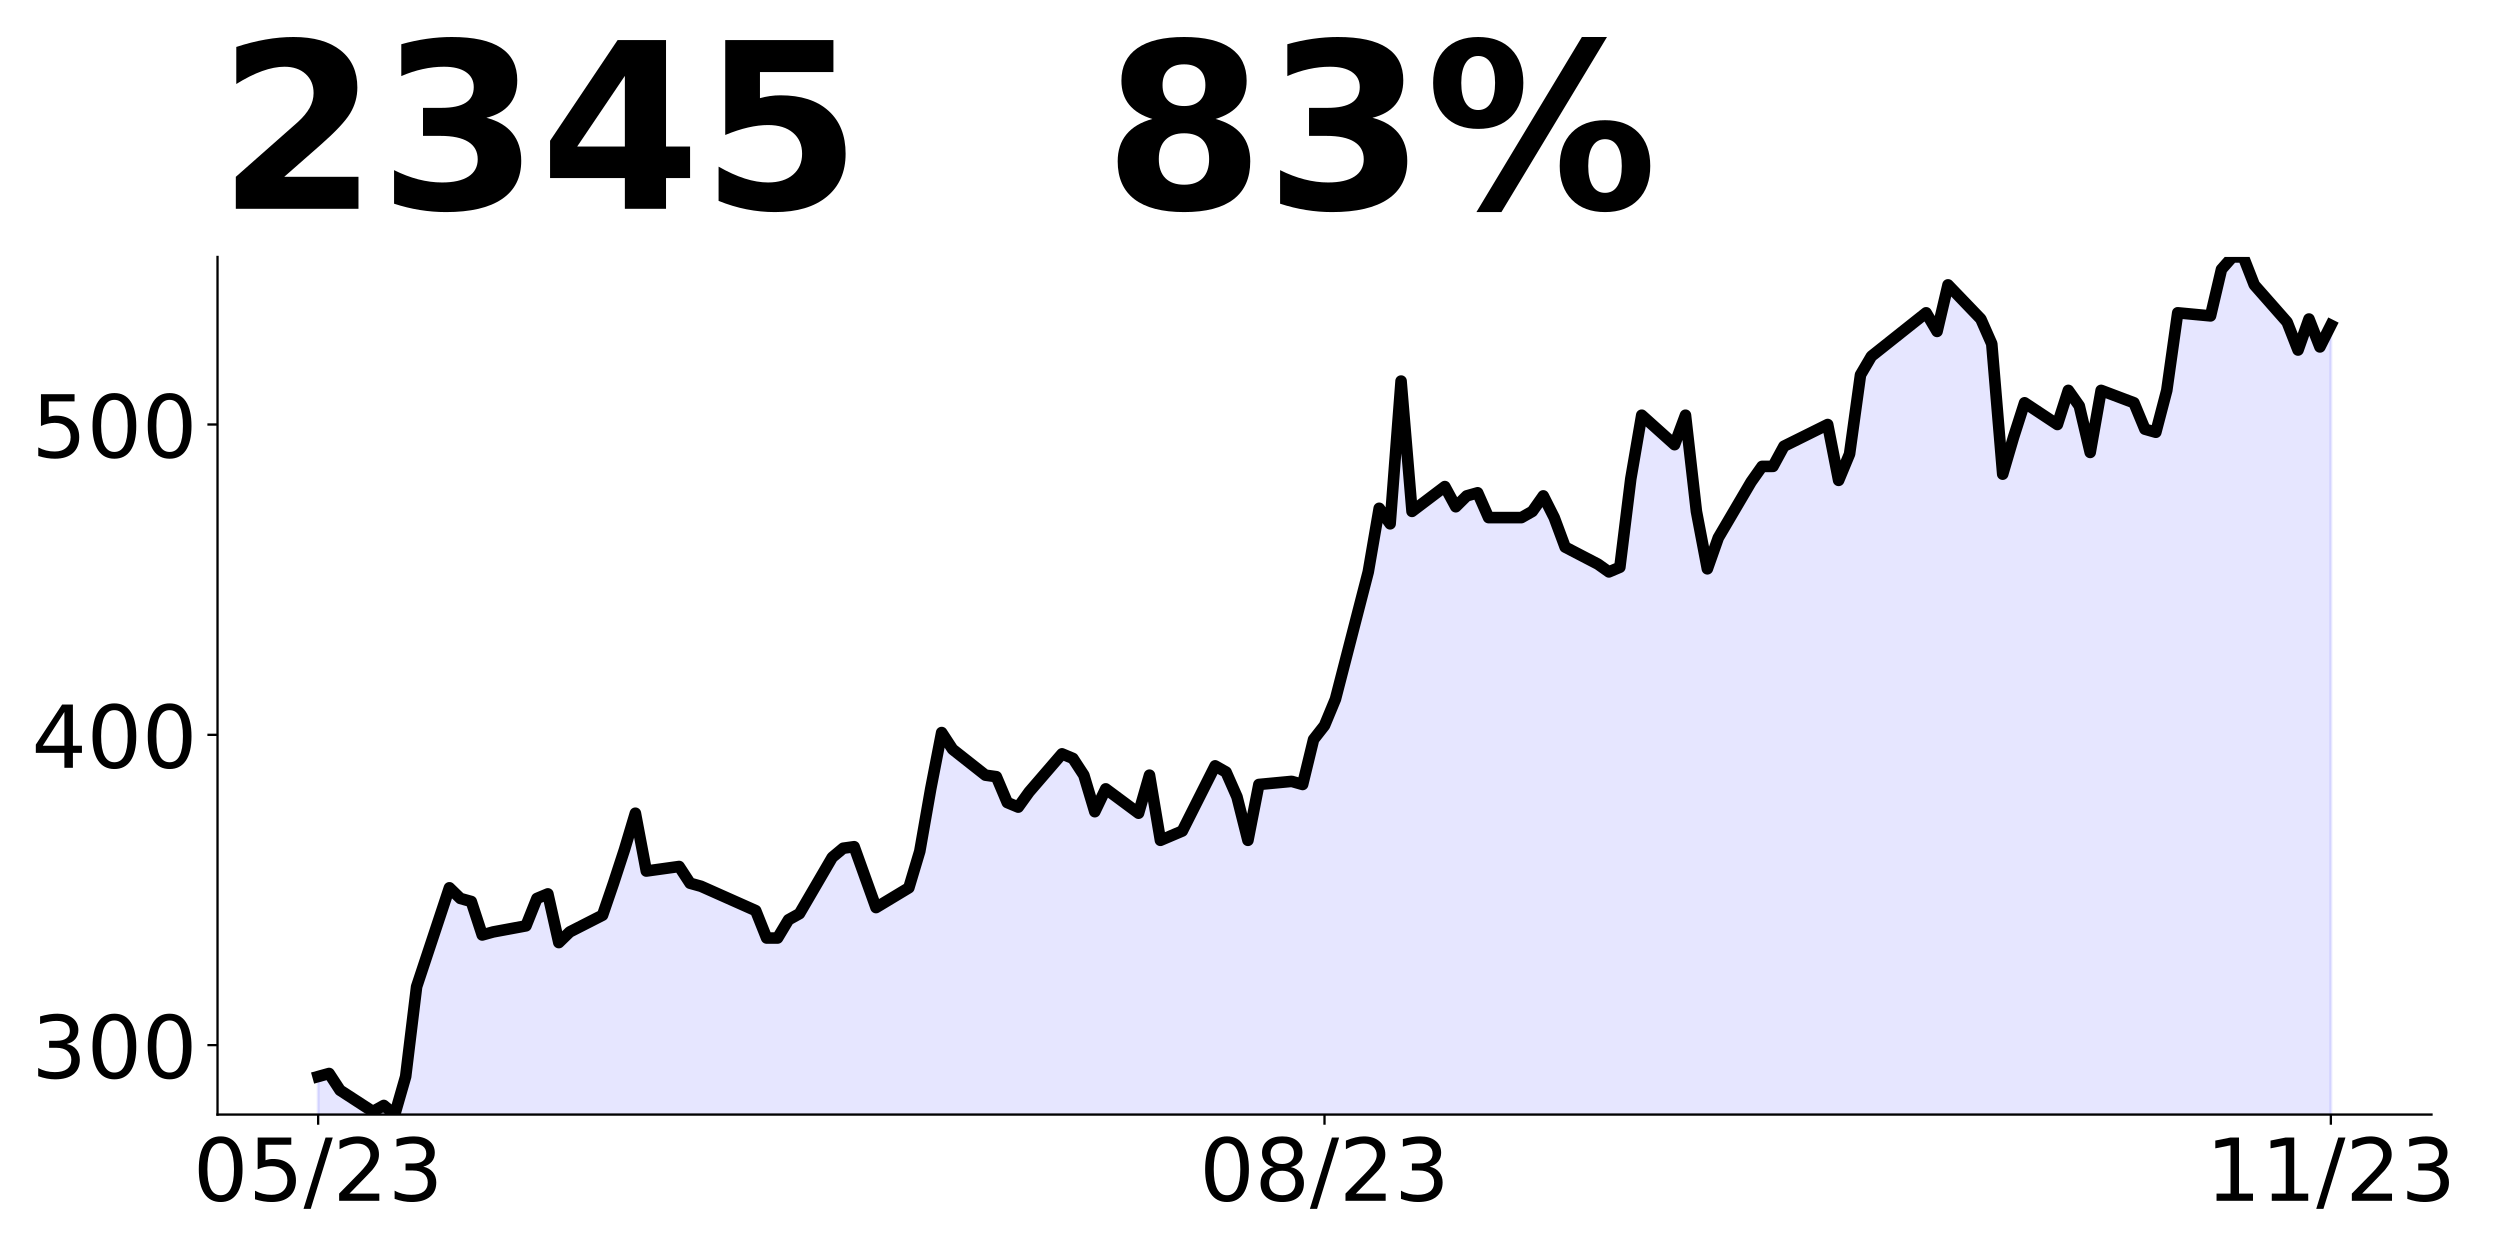 <?xml version="1.0" encoding="utf-8" standalone="no"?>
<!DOCTYPE svg PUBLIC "-//W3C//DTD SVG 1.1//EN"
  "http://www.w3.org/Graphics/SVG/1.1/DTD/svg11.dtd">
<!-- Created with matplotlib (https://matplotlib.org/) -->
<svg height="432pt" version="1.1" viewBox="0 0 864 432" width="864pt" xmlns="http://www.w3.org/2000/svg" xmlns:xlink="http://www.w3.org/1999/xlink">
 <defs>
  <style type="text/css">
*{stroke-linecap:butt;stroke-linejoin:round;}
  </style>
 </defs>
 <g id="figure_1">
  <g id="patch_1">
   <path d="M 0 432 
L 864 432 
L 864 0 
L 0 0 
z
" style="fill:none;"/>
  </g>
  <g id="axes_1">
   <g id="patch_2">
    <path d="M 75.175 385.2 
L 840.324 385.2 
L 840.324 88.8 
L 75.175 88.8 
z
" style="fill:none;"/>
   </g>
   <g id="PolyCollection_1">
    <path clip-path="url(#pea7c87e8c1)" d="M 109.954 682.93 
L 109.954 372.049 
L 113.735 370.997 
L 117.515 376.784 
L 128.856 384.148 
L 132.637 382.044 
L 136.417 385.2 
L 140.198 372.049 
L 143.978 341.014 
L 155.319 306.822 
L 159.099 310.505 
L 162.88 311.557 
L 166.66 323.129 
L 170.441 322.077 
L 181.782 319.973 
L 185.562 310.505 
L 189.342 308.926 
L 193.123 325.759 
L 196.903 322.077 
L 208.244 316.291 
L 212.025 305.244 
L 215.805 293.672 
L 219.586 281.047 
L 223.366 301.036 
L 234.707 299.458 
L 238.487 305.244 
L 242.268 306.296 
L 261.17 314.713 
L 264.95 324.181 
L 268.73 324.181 
L 272.511 317.869 
L 276.291 315.765 
L 287.632 296.302 
L 291.413 293.146 
L 295.193 292.62 
L 298.973 303.14 
L 302.754 313.661 
L 314.095 306.822 
L 317.875 294.198 
L 321.656 272.631 
L 325.436 253.168 
L 329.217 258.954 
L 340.558 267.897 
L 344.338 268.423 
L 348.118 277.365 
L 351.899 278.943 
L 355.679 273.683 
L 367.02 260.532 
L 370.801 262.11 
L 374.581 267.897 
L 378.361 280.521 
L 382.142 272.631 
L 393.483 281.047 
L 397.263 267.897 
L 401.044 290.418 
L 408.604 287.201 
L 419.946 264.68 
L 423.726 266.824 
L 427.506 275.404 
L 431.287 290.418 
L 435.067 271.114 
L 446.408 270.042 
L 450.189 271.114 
L 453.969 255.564 
L 457.749 250.738 
L 461.53 241.622 
L 472.871 197.652 
L 476.651 175.667 
L 480.432 181.03 
L 484.212 131.697 
L 487.992 176.74 
L 499.334 168.16 
L 503.114 175.131 
L 506.894 171.378 
L 510.675 170.305 
L 514.455 178.885 
L 525.796 178.885 
L 529.577 176.74 
L 533.357 171.378 
L 537.137 178.885 
L 540.918 189.073 
L 552.259 194.971 
L 556.039 197.652 
L 559.82 196.044 
L 563.6 165.479 
L 567.38 143.494 
L 578.722 153.682 
L 582.502 143.494 
L 586.282 176.74 
L 590.063 196.58 
L 593.843 185.855 
L 605.184 166.552 
L 608.965 161.189 
L 612.745 161.189 
L 616.525 154.219 
L 631.647 146.712 
L 635.427 166.015 
L 639.208 156.9 
L 642.988 129.553 
L 646.768 123.118 
L 665.67 108.104 
L 669.451 114.538 
L 673.231 98.452 
L 684.572 110.249 
L 688.353 118.828 
L 692.133 163.871 
L 695.913 151.001 
L 699.694 139.204 
L 711.035 146.712 
L 714.815 134.915 
L 718.596 140.277 
L 722.376 156.363 
L 726.156 134.915 
L 737.498 139.204 
L 741.278 148.32 
L 745.058 149.393 
L 748.839 134.915 
L 752.619 108.104 
L 763.96 109.176 
L 767.741 93.09 
L 771.521 88.8 
L 775.301 88.8 
L 779.082 98.452 
L 790.423 111.321 
L 794.203 120.973 
L 797.984 110.249 
L 801.764 119.901 
L 805.544 112.394 
L 805.544 682.93 
L 805.544 682.93 
L 801.764 682.93 
L 797.984 682.93 
L 794.203 682.93 
L 790.423 682.93 
L 779.082 682.93 
L 775.301 682.93 
L 771.521 682.93 
L 767.741 682.93 
L 763.96 682.93 
L 752.619 682.93 
L 748.839 682.93 
L 745.058 682.93 
L 741.278 682.93 
L 737.498 682.93 
L 726.156 682.93 
L 722.376 682.93 
L 718.596 682.93 
L 714.815 682.93 
L 711.035 682.93 
L 699.694 682.93 
L 695.913 682.93 
L 692.133 682.93 
L 688.353 682.93 
L 684.572 682.93 
L 673.231 682.93 
L 669.451 682.93 
L 665.67 682.93 
L 646.768 682.93 
L 642.988 682.93 
L 639.208 682.93 
L 635.427 682.93 
L 631.647 682.93 
L 616.525 682.93 
L 612.745 682.93 
L 608.965 682.93 
L 605.184 682.93 
L 593.843 682.93 
L 590.063 682.93 
L 586.282 682.93 
L 582.502 682.93 
L 578.722 682.93 
L 567.38 682.93 
L 563.6 682.93 
L 559.82 682.93 
L 556.039 682.93 
L 552.259 682.93 
L 540.918 682.93 
L 537.137 682.93 
L 533.357 682.93 
L 529.577 682.93 
L 525.796 682.93 
L 514.455 682.93 
L 510.675 682.93 
L 506.894 682.93 
L 503.114 682.93 
L 499.334 682.93 
L 487.992 682.93 
L 484.212 682.93 
L 480.432 682.93 
L 476.651 682.93 
L 472.871 682.93 
L 461.53 682.93 
L 457.749 682.93 
L 453.969 682.93 
L 450.189 682.93 
L 446.408 682.93 
L 435.067 682.93 
L 431.287 682.93 
L 427.506 682.93 
L 423.726 682.93 
L 419.946 682.93 
L 408.604 682.93 
L 401.044 682.93 
L 397.263 682.93 
L 393.483 682.93 
L 382.142 682.93 
L 378.361 682.93 
L 374.581 682.93 
L 370.801 682.93 
L 367.02 682.93 
L 355.679 682.93 
L 351.899 682.93 
L 348.118 682.93 
L 344.338 682.93 
L 340.558 682.93 
L 329.217 682.93 
L 325.436 682.93 
L 321.656 682.93 
L 317.875 682.93 
L 314.095 682.93 
L 302.754 682.93 
L 298.973 682.93 
L 295.193 682.93 
L 291.413 682.93 
L 287.632 682.93 
L 276.291 682.93 
L 272.511 682.93 
L 268.73 682.93 
L 264.95 682.93 
L 261.17 682.93 
L 242.268 682.93 
L 238.487 682.93 
L 234.707 682.93 
L 223.366 682.93 
L 219.586 682.93 
L 215.805 682.93 
L 212.025 682.93 
L 208.244 682.93 
L 196.903 682.93 
L 193.123 682.93 
L 189.342 682.93 
L 185.562 682.93 
L 181.782 682.93 
L 170.441 682.93 
L 166.66 682.93 
L 162.88 682.93 
L 159.099 682.93 
L 155.319 682.93 
L 143.978 682.93 
L 140.198 682.93 
L 136.417 682.93 
L 132.637 682.93 
L 128.856 682.93 
L 117.515 682.93 
L 113.735 682.93 
L 109.954 682.93 
z
" style="fill:#0000ff;fill-opacity:0.1;stroke:#0000ff;stroke-opacity:0.1;"/>
   </g>
   <g id="matplotlib.axis_1">
    <g id="xtick_1">
     <g id="line2d_1">
      <defs>
       <path d="M 0 0 
L 0 3.5 
" id="mc5c781ee95" style="stroke:#000000;stroke-width:0.8;"/>
      </defs>
      <g>
       <use style="stroke:#000000;stroke-width:0.8;" x="109.954" xlink:href="#mc5c781ee95" y="385.2"/>
      </g>
     </g>
     <g id="text_1">
      <!-- 05/23 -->
      <defs>
       <path d="M 31.781 66.406 
Q 24.172 66.406 20.328 58.906 
Q 16.5 51.422 16.5 36.375 
Q 16.5 21.391 20.328 13.891 
Q 24.172 6.391 31.781 6.391 
Q 39.453 6.391 43.281 13.891 
Q 47.125 21.391 47.125 36.375 
Q 47.125 51.422 43.281 58.906 
Q 39.453 66.406 31.781 66.406 
z
M 31.781 74.219 
Q 44.047 74.219 50.516 64.516 
Q 56.984 54.828 56.984 36.375 
Q 56.984 17.969 50.516 8.266 
Q 44.047 -1.422 31.781 -1.422 
Q 19.531 -1.422 13.062 8.266 
Q 6.594 17.969 6.594 36.375 
Q 6.594 54.828 13.062 64.516 
Q 19.531 74.219 31.781 74.219 
z
" id="DejaVuSans-48"/>
       <path d="M 10.797 72.906 
L 49.516 72.906 
L 49.516 64.594 
L 19.828 64.594 
L 19.828 46.734 
Q 21.969 47.469 24.109 47.828 
Q 26.266 48.188 28.422 48.188 
Q 40.625 48.188 47.75 41.5 
Q 54.891 34.812 54.891 23.391 
Q 54.891 11.625 47.562 5.094 
Q 40.234 -1.422 26.906 -1.422 
Q 22.312 -1.422 17.547 -0.641 
Q 12.797 0.141 7.719 1.703 
L 7.719 11.625 
Q 12.109 9.234 16.797 8.062 
Q 21.484 6.891 26.703 6.891 
Q 35.156 6.891 40.078 11.328 
Q 45.016 15.766 45.016 23.391 
Q 45.016 31 40.078 35.438 
Q 35.156 39.891 26.703 39.891 
Q 22.75 39.891 18.812 39.016 
Q 14.891 38.141 10.797 36.281 
z
" id="DejaVuSans-53"/>
       <path d="M 25.391 72.906 
L 33.688 72.906 
L 8.297 -9.281 
L 0 -9.281 
z
" id="DejaVuSans-47"/>
       <path d="M 19.188 8.297 
L 53.609 8.297 
L 53.609 0 
L 7.328 0 
L 7.328 8.297 
Q 12.938 14.109 22.625 23.891 
Q 32.328 33.688 34.812 36.531 
Q 39.547 41.844 41.422 45.531 
Q 43.312 49.219 43.312 52.781 
Q 43.312 58.594 39.234 62.25 
Q 35.156 65.922 28.609 65.922 
Q 23.969 65.922 18.812 64.312 
Q 13.672 62.703 7.812 59.422 
L 7.812 69.391 
Q 13.766 71.781 18.938 73 
Q 24.125 74.219 28.422 74.219 
Q 39.75 74.219 46.484 68.547 
Q 53.219 62.891 53.219 53.422 
Q 53.219 48.922 51.531 44.891 
Q 49.859 40.875 45.406 35.406 
Q 44.188 33.984 37.641 27.219 
Q 31.109 20.453 19.188 8.297 
z
" id="DejaVuSans-50"/>
       <path d="M 40.578 39.312 
Q 47.656 37.797 51.625 33 
Q 55.609 28.219 55.609 21.188 
Q 55.609 10.406 48.188 4.484 
Q 40.766 -1.422 27.094 -1.422 
Q 22.516 -1.422 17.656 -0.516 
Q 12.797 0.391 7.625 2.203 
L 7.625 11.719 
Q 11.719 9.328 16.594 8.109 
Q 21.484 6.891 26.812 6.891 
Q 36.078 6.891 40.938 10.547 
Q 45.797 14.203 45.797 21.188 
Q 45.797 27.641 41.281 31.266 
Q 36.766 34.906 28.719 34.906 
L 20.219 34.906 
L 20.219 43.016 
L 29.109 43.016 
Q 36.375 43.016 40.234 45.922 
Q 44.094 48.828 44.094 54.297 
Q 44.094 59.906 40.109 62.906 
Q 36.141 65.922 28.719 65.922 
Q 24.656 65.922 20.016 65.031 
Q 15.375 64.156 9.812 62.312 
L 9.812 71.094 
Q 15.438 72.656 20.344 73.438 
Q 25.25 74.219 29.594 74.219 
Q 40.828 74.219 47.359 69.109 
Q 53.906 64.016 53.906 55.328 
Q 53.906 49.266 50.438 45.094 
Q 46.969 40.922 40.578 39.312 
z
" id="DejaVuSans-51"/>
      </defs>
      <g transform="translate(66.726 414.995)scale(0.3 -0.3)">
       <use xlink:href="#DejaVuSans-48"/>
       <use x="63.623" xlink:href="#DejaVuSans-53"/>
       <use x="127.246" xlink:href="#DejaVuSans-47"/>
       <use x="160.938" xlink:href="#DejaVuSans-50"/>
       <use x="224.561" xlink:href="#DejaVuSans-51"/>
      </g>
     </g>
    </g>
    <g id="xtick_2">
     <g id="line2d_2">
      <g>
       <use style="stroke:#000000;stroke-width:0.8;" x="457.749" xlink:href="#mc5c781ee95" y="385.2"/>
      </g>
     </g>
     <g id="text_2">
      <!-- 08/23 -->
      <defs>
       <path d="M 31.781 34.625 
Q 24.75 34.625 20.719 30.859 
Q 16.703 27.094 16.703 20.516 
Q 16.703 13.922 20.719 10.156 
Q 24.75 6.391 31.781 6.391 
Q 38.812 6.391 42.859 10.172 
Q 46.922 13.969 46.922 20.516 
Q 46.922 27.094 42.891 30.859 
Q 38.875 34.625 31.781 34.625 
z
M 21.922 38.812 
Q 15.578 40.375 12.031 44.719 
Q 8.5 49.078 8.5 55.328 
Q 8.5 64.062 14.719 69.141 
Q 20.953 74.219 31.781 74.219 
Q 42.672 74.219 48.875 69.141 
Q 55.078 64.062 55.078 55.328 
Q 55.078 49.078 51.531 44.719 
Q 48 40.375 41.703 38.812 
Q 48.828 37.156 52.797 32.312 
Q 56.781 27.484 56.781 20.516 
Q 56.781 9.906 50.312 4.234 
Q 43.844 -1.422 31.781 -1.422 
Q 19.734 -1.422 13.25 4.234 
Q 6.781 9.906 6.781 20.516 
Q 6.781 27.484 10.781 32.312 
Q 14.797 37.156 21.922 38.812 
z
M 18.312 54.391 
Q 18.312 48.734 21.844 45.562 
Q 25.391 42.391 31.781 42.391 
Q 38.141 42.391 41.719 45.562 
Q 45.312 48.734 45.312 54.391 
Q 45.312 60.062 41.719 63.234 
Q 38.141 66.406 31.781 66.406 
Q 25.391 66.406 21.844 63.234 
Q 18.312 60.062 18.312 54.391 
z
" id="DejaVuSans-56"/>
      </defs>
      <g transform="translate(414.521 414.995)scale(0.3 -0.3)">
       <use xlink:href="#DejaVuSans-48"/>
       <use x="63.623" xlink:href="#DejaVuSans-56"/>
       <use x="127.246" xlink:href="#DejaVuSans-47"/>
       <use x="160.938" xlink:href="#DejaVuSans-50"/>
       <use x="224.561" xlink:href="#DejaVuSans-51"/>
      </g>
     </g>
    </g>
    <g id="xtick_3">
     <g id="line2d_3">
      <g>
       <use style="stroke:#000000;stroke-width:0.8;" x="805.544" xlink:href="#mc5c781ee95" y="385.2"/>
      </g>
     </g>
     <g id="text_3">
      <!-- 11/23 -->
      <defs>
       <path d="M 12.406 8.297 
L 28.516 8.297 
L 28.516 63.922 
L 10.984 60.406 
L 10.984 69.391 
L 28.422 72.906 
L 38.281 72.906 
L 38.281 8.297 
L 54.391 8.297 
L 54.391 0 
L 12.406 0 
z
" id="DejaVuSans-49"/>
      </defs>
      <g transform="translate(762.316 414.995)scale(0.3 -0.3)">
       <use xlink:href="#DejaVuSans-49"/>
       <use x="63.623" xlink:href="#DejaVuSans-49"/>
       <use x="127.246" xlink:href="#DejaVuSans-47"/>
       <use x="160.938" xlink:href="#DejaVuSans-50"/>
       <use x="224.561" xlink:href="#DejaVuSans-51"/>
      </g>
     </g>
    </g>
   </g>
   <g id="matplotlib.axis_2">
    <g id="ytick_1">
     <g id="line2d_4">
      <defs>
       <path d="M 0 0 
L -3.5 0 
" id="m0c4dd361ef" style="stroke:#000000;stroke-width:0.8;"/>
      </defs>
      <g>
       <use style="stroke:#000000;stroke-width:0.8;" x="75.175" xlink:href="#m0c4dd361ef" y="361.199"/>
      </g>
     </g>
     <g id="text_4">
      <!-- 300 -->
      <g transform="translate(10.912 372.596)scale(0.3 -0.3)">
       <use xlink:href="#DejaVuSans-51"/>
       <use x="63.623" xlink:href="#DejaVuSans-48"/>
       <use x="127.246" xlink:href="#DejaVuSans-48"/>
      </g>
     </g>
    </g>
    <g id="ytick_2">
     <g id="line2d_5">
      <g>
       <use style="stroke:#000000;stroke-width:0.8;" x="75.175" xlink:href="#m0c4dd361ef" y="253.955"/>
      </g>
     </g>
     <g id="text_5">
      <!-- 400 -->
      <defs>
       <path d="M 37.797 64.312 
L 12.891 25.391 
L 37.797 25.391 
z
M 35.203 72.906 
L 47.609 72.906 
L 47.609 25.391 
L 58.016 25.391 
L 58.016 17.188 
L 47.609 17.188 
L 47.609 0 
L 37.797 0 
L 37.797 17.188 
L 4.891 17.188 
L 4.891 26.703 
z
" id="DejaVuSans-52"/>
      </defs>
      <g transform="translate(10.912 265.353)scale(0.3 -0.3)">
       <use xlink:href="#DejaVuSans-52"/>
       <use x="63.623" xlink:href="#DejaVuSans-48"/>
       <use x="127.246" xlink:href="#DejaVuSans-48"/>
      </g>
     </g>
    </g>
    <g id="ytick_3">
     <g id="line2d_6">
      <g>
       <use style="stroke:#000000;stroke-width:0.8;" x="75.175" xlink:href="#m0c4dd361ef" y="146.712"/>
      </g>
     </g>
     <g id="text_6">
      <!-- 500 -->
      <g transform="translate(10.912 158.109)scale(0.3 -0.3)">
       <use xlink:href="#DejaVuSans-53"/>
       <use x="63.623" xlink:href="#DejaVuSans-48"/>
       <use x="127.246" xlink:href="#DejaVuSans-48"/>
      </g>
     </g>
    </g>
   </g>
   <g id="line2d_7">
    <path clip-path="url(#pea7c87e8c1)" d="M 109.954 372.049 
L 113.735 370.997 
L 117.515 376.784 
L 128.856 384.148 
L 132.637 382.044 
L 136.417 385.2 
L 140.198 372.049 
L 143.978 341.014 
L 155.319 306.822 
L 159.099 310.505 
L 162.88 311.557 
L 166.66 323.129 
L 170.441 322.077 
L 181.782 319.973 
L 185.562 310.505 
L 189.342 308.926 
L 193.123 325.759 
L 196.903 322.077 
L 208.244 316.291 
L 212.025 305.244 
L 215.805 293.672 
L 219.586 281.047 
L 223.366 301.036 
L 234.707 299.458 
L 238.487 305.244 
L 242.268 306.296 
L 261.17 314.713 
L 264.95 324.181 
L 268.73 324.181 
L 272.511 317.869 
L 276.291 315.765 
L 287.632 296.302 
L 291.413 293.146 
L 295.193 292.62 
L 298.973 303.14 
L 302.754 313.661 
L 314.095 306.822 
L 317.875 294.198 
L 321.656 272.631 
L 325.436 253.168 
L 329.217 258.954 
L 340.558 267.897 
L 344.338 268.423 
L 348.118 277.365 
L 351.899 278.943 
L 355.679 273.683 
L 367.02 260.532 
L 370.801 262.11 
L 374.581 267.897 
L 378.361 280.521 
L 382.142 272.631 
L 393.483 281.047 
L 397.263 267.897 
L 401.044 290.418 
L 408.604 287.201 
L 419.946 264.68 
L 423.726 266.824 
L 427.506 275.404 
L 431.287 290.418 
L 435.067 271.114 
L 446.408 270.042 
L 450.189 271.114 
L 453.969 255.564 
L 457.749 250.738 
L 461.53 241.622 
L 472.871 197.652 
L 476.651 175.667 
L 480.432 181.03 
L 484.212 131.697 
L 487.992 176.74 
L 499.334 168.16 
L 503.114 175.131 
L 506.894 171.378 
L 510.675 170.305 
L 514.455 178.885 
L 525.796 178.885 
L 529.577 176.74 
L 533.357 171.378 
L 537.137 178.885 
L 540.918 189.073 
L 552.259 194.971 
L 556.039 197.652 
L 559.82 196.044 
L 563.6 165.479 
L 567.38 143.494 
L 578.722 153.682 
L 582.502 143.494 
L 586.282 176.74 
L 590.063 196.58 
L 593.843 185.855 
L 605.184 166.552 
L 608.965 161.189 
L 612.745 161.189 
L 616.525 154.219 
L 631.647 146.712 
L 635.427 166.015 
L 639.208 156.9 
L 642.988 129.553 
L 646.768 123.118 
L 665.67 108.104 
L 669.451 114.538 
L 673.231 98.452 
L 684.572 110.249 
L 688.353 118.828 
L 692.133 163.871 
L 695.913 151.001 
L 699.694 139.204 
L 711.035 146.712 
L 714.815 134.915 
L 718.596 140.277 
L 722.376 156.363 
L 726.156 134.915 
L 737.498 139.204 
L 741.278 148.32 
L 745.058 149.393 
L 748.839 134.915 
L 752.619 108.104 
L 763.96 109.176 
L 767.741 93.09 
L 771.521 88.8 
L 775.301 88.8 
L 779.082 98.452 
L 790.423 111.321 
L 794.203 120.973 
L 797.984 110.249 
L 801.764 119.901 
L 805.544 112.394 
" style="fill:none;stroke:#000000;stroke-linecap:square;stroke-width:4;"/>
   </g>
   <g id="patch_3">
    <path d="M 75.175 385.2 
L 75.175 88.8 
" style="fill:none;stroke:#000000;stroke-linecap:square;stroke-linejoin:miter;stroke-width:0.8;"/>
   </g>
   <g id="patch_4">
    <path d="M 75.175 385.2 
L 840.324 385.2 
" style="fill:none;stroke:#000000;stroke-linecap:square;stroke-linejoin:miter;stroke-width:0.8;"/>
   </g>
   <g id="text_7">
    <!-- 2345   83% -->
    <defs>
     <path d="M 28.812 13.812 
L 60.891 13.812 
L 60.891 0 
L 7.906 0 
L 7.906 13.812 
L 34.516 37.312 
Q 38.094 40.531 39.797 43.609 
Q 41.5 46.688 41.5 50 
Q 41.5 55.125 38.062 58.25 
Q 34.625 61.375 28.906 61.375 
Q 24.516 61.375 19.281 59.5 
Q 14.062 57.625 8.109 53.906 
L 8.109 69.922 
Q 14.453 72.016 20.656 73.109 
Q 26.859 74.219 32.812 74.219 
Q 45.906 74.219 53.156 68.453 
Q 60.406 62.703 60.406 52.391 
Q 60.406 46.438 57.328 41.281 
Q 54.25 36.141 44.391 27.484 
z
" id="DejaVuSans-Bold-50"/>
     <path d="M 46.578 39.312 
Q 53.953 37.406 57.781 32.688 
Q 61.625 27.984 61.625 20.703 
Q 61.625 9.859 53.312 4.219 
Q 45.016 -1.422 29.109 -1.422 
Q 23.484 -1.422 17.844 -0.516 
Q 12.203 0.391 6.688 2.203 
L 6.688 16.703 
Q 11.969 14.062 17.156 12.719 
Q 22.359 11.375 27.391 11.375 
Q 34.859 11.375 38.844 13.953 
Q 42.828 16.547 42.828 21.391 
Q 42.828 26.375 38.75 28.938 
Q 34.672 31.5 26.703 31.5 
L 19.188 31.5 
L 19.188 43.609 
L 27.094 43.609 
Q 34.188 43.609 37.641 45.828 
Q 41.109 48.047 41.109 52.594 
Q 41.109 56.781 37.734 59.078 
Q 34.375 61.375 28.219 61.375 
Q 23.688 61.375 19.047 60.344 
Q 14.406 59.328 9.812 57.328 
L 9.812 71.094 
Q 15.375 72.656 20.844 73.438 
Q 26.312 74.219 31.594 74.219 
Q 45.797 74.219 52.844 69.547 
Q 59.906 64.891 59.906 55.516 
Q 59.906 49.125 56.531 45.047 
Q 53.172 40.969 46.578 39.312 
z
" id="DejaVuSans-Bold-51"/>
     <path d="M 36.812 57.422 
L 16.219 26.906 
L 36.812 26.906 
z
M 33.688 72.906 
L 54.594 72.906 
L 54.594 26.906 
L 64.984 26.906 
L 64.984 13.281 
L 54.594 13.281 
L 54.594 0 
L 36.812 0 
L 36.812 13.281 
L 4.5 13.281 
L 4.5 29.391 
z
" id="DejaVuSans-Bold-52"/>
     <path d="M 10.594 72.906 
L 57.328 72.906 
L 57.328 59.078 
L 25.594 59.078 
L 25.594 47.797 
Q 27.734 48.391 29.906 48.703 
Q 32.078 49.031 34.422 49.031 
Q 47.75 49.031 55.172 42.359 
Q 62.594 35.688 62.594 23.781 
Q 62.594 11.969 54.516 5.266 
Q 46.438 -1.422 32.078 -1.422 
Q 25.875 -1.422 19.797 -0.219 
Q 13.719 0.984 7.719 3.422 
L 7.719 18.219 
Q 13.672 14.797 19.016 13.078 
Q 24.359 11.375 29.109 11.375 
Q 35.938 11.375 39.859 14.719 
Q 43.797 18.062 43.797 23.781 
Q 43.797 29.547 39.859 32.859 
Q 35.938 36.188 29.109 36.188 
Q 25.047 36.188 20.453 35.125 
Q 15.875 34.078 10.594 31.891 
z
" id="DejaVuSans-Bold-53"/>
     <path id="DejaVuSans-Bold-32"/>
     <path d="M 34.812 32.625 
Q 29.547 32.625 26.703 29.734 
Q 23.875 26.859 23.875 21.484 
Q 23.875 16.109 26.703 13.25 
Q 29.547 10.406 34.812 10.406 
Q 40.047 10.406 42.828 13.25 
Q 45.609 16.109 45.609 21.484 
Q 45.609 26.906 42.828 29.766 
Q 40.047 32.625 34.812 32.625 
z
M 21.094 38.812 
Q 14.453 40.828 11.078 44.969 
Q 7.719 49.125 7.719 55.328 
Q 7.719 64.547 14.594 69.375 
Q 21.484 74.219 34.812 74.219 
Q 48.047 74.219 54.922 69.406 
Q 61.812 64.594 61.812 55.328 
Q 61.812 49.125 58.422 44.969 
Q 55.031 40.828 48.391 38.812 
Q 55.812 36.766 59.594 32.156 
Q 63.375 27.547 63.375 20.516 
Q 63.375 9.672 56.172 4.125 
Q 48.969 -1.422 34.812 -1.422 
Q 20.609 -1.422 13.359 4.125 
Q 6.109 9.672 6.109 20.516 
Q 6.109 27.547 9.891 32.156 
Q 13.672 36.766 21.094 38.812 
z
M 25.484 53.422 
Q 25.484 49.078 27.906 46.734 
Q 30.328 44.391 34.812 44.391 
Q 39.203 44.391 41.594 46.734 
Q 44 49.078 44 53.422 
Q 44 57.766 41.594 60.078 
Q 39.203 62.406 34.812 62.406 
Q 30.328 62.406 27.906 60.062 
Q 25.484 57.719 25.484 53.422 
z
" id="DejaVuSans-Bold-56"/>
     <path d="M 77.484 30.078 
Q 74.031 30.078 72.125 27.078 
Q 70.219 24.078 70.219 18.5 
Q 70.219 12.891 72.094 9.891 
Q 73.969 6.891 77.484 6.891 
Q 81 6.891 82.859 9.891 
Q 84.719 12.891 84.719 18.5 
Q 84.719 24.078 82.828 27.078 
Q 80.953 30.078 77.484 30.078 
z
M 77.484 38.281 
Q 86.578 38.281 91.797 33 
Q 97.016 27.734 97.016 18.5 
Q 97.016 9.281 91.797 3.922 
Q 86.578 -1.422 77.484 -1.422 
Q 68.406 -1.422 63.156 3.922 
Q 57.906 9.281 57.906 18.5 
Q 57.906 27.688 63.156 32.984 
Q 68.406 38.281 77.484 38.281 
z
M 32.719 -1.422 
L 21.922 -1.422 
L 67.484 74.219 
L 78.328 74.219 
z
M 22.703 74.219 
Q 31.781 74.219 36.984 68.922 
Q 42.188 63.625 42.188 54.391 
Q 42.188 45.172 36.984 39.844 
Q 31.781 34.516 22.703 34.516 
Q 13.625 34.516 8.422 39.844 
Q 3.219 45.172 3.219 54.391 
Q 3.219 63.625 8.422 68.922 
Q 13.625 74.219 22.703 74.219 
z
M 22.703 66.016 
Q 19.188 66.016 17.281 62.984 
Q 15.375 59.969 15.375 54.391 
Q 15.375 48.781 17.281 45.719 
Q 19.188 42.672 22.703 42.672 
Q 26.219 42.672 28.094 45.719 
Q 29.984 48.781 29.984 54.391 
Q 29.984 59.969 28.078 62.984 
Q 26.172 66.016 22.703 66.016 
z
" id="DejaVuSans-Bold-37"/>
    </defs>
    <g transform="translate(75.175 72.162)scale(0.8 -0.8)">
     <use xlink:href="#DejaVuSans-Bold-50"/>
     <use x="69.58" xlink:href="#DejaVuSans-Bold-51"/>
     <use x="139.16" xlink:href="#DejaVuSans-Bold-52"/>
     <use x="208.74" xlink:href="#DejaVuSans-Bold-53"/>
     <use x="278.32" xlink:href="#DejaVuSans-Bold-32"/>
     <use x="313.135" xlink:href="#DejaVuSans-Bold-32"/>
     <use x="347.949" xlink:href="#DejaVuSans-Bold-32"/>
     <use x="382.764" xlink:href="#DejaVuSans-Bold-56"/>
     <use x="452.344" xlink:href="#DejaVuSans-Bold-51"/>
     <use x="521.924" xlink:href="#DejaVuSans-Bold-37"/>
    </g>
   </g>
  </g>
 </g>
 <defs>
  <clipPath id="pea7c87e8c1">
   <rect height="296.4" width="765.149" x="75.175" y="88.8"/>
  </clipPath>
 </defs>
</svg>
